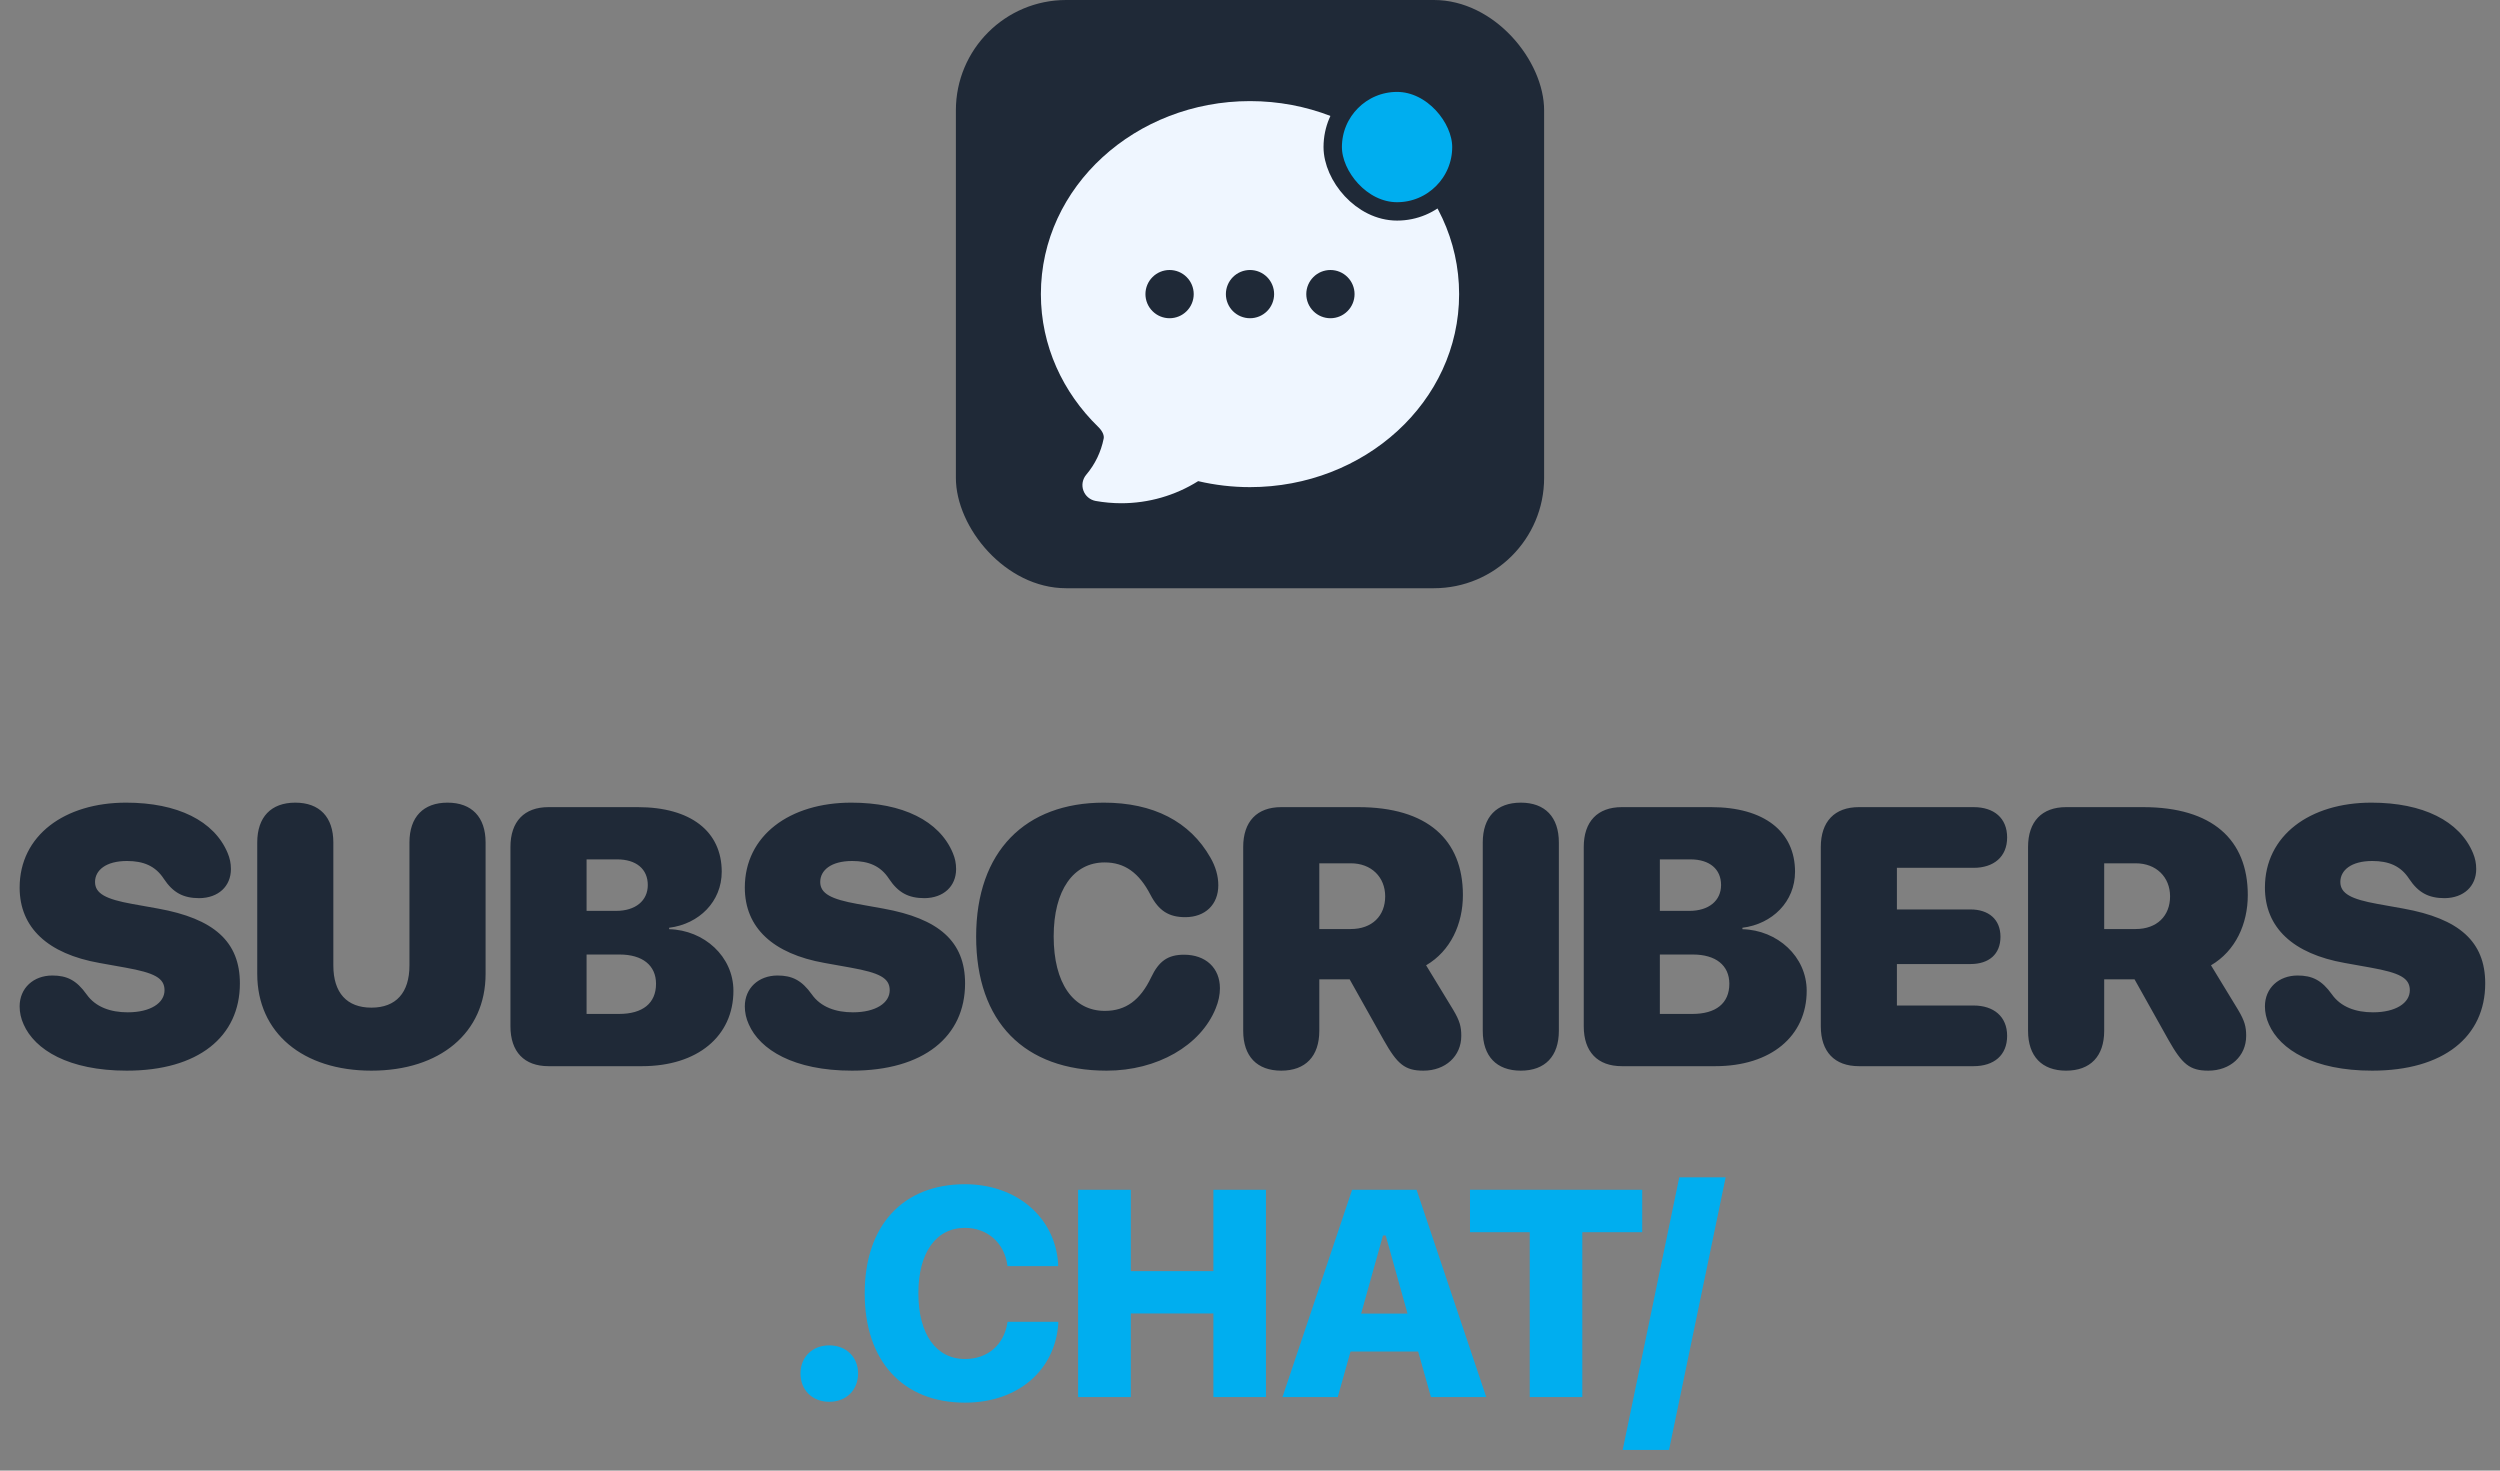 <svg width="68" height="40" viewBox="0 0 68 40" fill="none" xmlns="http://www.w3.org/2000/svg">
<rect x="0" y="0" width="68" height="40" fill="#808080" stroke="none"/>
<rect x="26" width="16" height="16" rx="3" fill="#1F2937"/>
<path fill-rule="evenodd" clip-rule="evenodd" d="M29.802 13.626C30.033 13.667 30.266 13.688 30.5 13.688C31.239 13.688 31.964 13.48 32.59 13.087C33.042 13.193 33.514 13.25 34 13.25C37.105 13.25 39.688 10.934 39.688 8C39.688 5.066 37.105 2.75 34 2.75C30.895 2.75 28.312 5.066 28.312 8C28.312 9.405 28.91 10.676 29.872 11.612C30.008 11.744 30.034 11.862 30.02 11.929C29.948 12.292 29.785 12.63 29.546 12.912C29.496 12.971 29.463 13.042 29.449 13.117C29.435 13.193 29.442 13.271 29.468 13.343C29.494 13.415 29.538 13.48 29.597 13.529C29.656 13.579 29.727 13.612 29.802 13.626ZM31.812 7.344C31.639 7.344 31.471 7.413 31.349 7.536C31.225 7.659 31.156 7.826 31.156 8C31.156 8.174 31.225 8.341 31.349 8.464C31.471 8.587 31.639 8.656 31.812 8.656C31.986 8.656 32.154 8.587 32.276 8.464C32.4 8.341 32.469 8.174 32.469 8C32.469 7.826 32.4 7.659 32.276 7.536C32.154 7.413 31.986 7.344 31.812 7.344ZM33.344 8C33.344 7.826 33.413 7.659 33.536 7.536C33.659 7.413 33.826 7.344 34 7.344C34.174 7.344 34.341 7.413 34.464 7.536C34.587 7.659 34.656 7.826 34.656 8C34.656 8.174 34.587 8.341 34.464 8.464C34.341 8.587 34.174 8.656 34 8.656C33.826 8.656 33.659 8.587 33.536 8.464C33.413 8.341 33.344 8.174 33.344 8ZM36.188 7.344C36.014 7.344 35.846 7.413 35.724 7.536C35.6 7.659 35.531 7.826 35.531 8C35.531 8.174 35.6 8.341 35.724 8.464C35.846 8.587 36.014 8.656 36.188 8.656C36.361 8.656 36.529 8.587 36.651 8.464C36.775 8.341 36.844 8.174 36.844 8C36.844 7.826 36.775 7.659 36.651 7.536C36.529 7.413 36.361 7.344 36.188 7.344Z" fill="#EFF6FF"/>
<rect x="36.25" y="2.25" width="3.5" height="3.5" rx="1.75" fill="#00AEEF"/>
<rect x="36.25" y="2.25" width="3.5" height="3.5" rx="1.75" stroke="#1F2937" stroke-width="0.5"/>
<path d="M3.449 29.122C1.862 29.122 0.944 28.551 0.642 27.862C0.568 27.701 0.534 27.535 0.534 27.374C0.534 26.876 0.91 26.534 1.423 26.534C1.813 26.534 2.077 26.656 2.355 27.047C2.6 27.394 3.01 27.535 3.474 27.535C4.094 27.535 4.475 27.281 4.475 26.935C4.475 26.602 4.201 26.461 3.41 26.319L2.702 26.192C1.301 25.943 0.534 25.235 0.534 24.142C0.534 22.726 1.755 21.832 3.43 21.832C4.826 21.832 5.827 22.325 6.193 23.204C6.252 23.346 6.281 23.477 6.281 23.639C6.281 24.107 5.939 24.425 5.422 24.43C4.982 24.43 4.704 24.278 4.455 23.902C4.226 23.551 3.898 23.419 3.454 23.419C2.878 23.419 2.585 23.673 2.585 23.99C2.585 24.308 2.888 24.459 3.591 24.586L4.299 24.713C5.812 24.986 6.525 25.606 6.525 26.749C6.525 28.199 5.393 29.122 3.449 29.122ZM10.102 29.122C8.242 29.122 6.997 28.097 6.997 26.49V22.916C6.997 22.223 7.373 21.832 8.032 21.832C8.691 21.832 9.067 22.223 9.067 22.916V26.261C9.067 27.003 9.433 27.408 10.102 27.408C10.771 27.408 11.137 27.003 11.137 26.261V22.916C11.137 22.223 11.514 21.832 12.173 21.832C12.832 21.832 13.208 22.223 13.208 22.916V26.49C13.208 28.097 11.963 29.122 10.102 29.122ZM14.919 29C14.26 29 13.884 28.609 13.884 27.916V23.038C13.884 22.345 14.26 21.954 14.919 21.954H17.346C18.787 21.954 19.631 22.613 19.631 23.712C19.631 24.523 19.016 25.133 18.201 25.235V25.274C19.153 25.299 19.949 26.017 19.949 26.949C19.949 28.185 18.972 29 17.463 29H14.919ZM15.955 24.776H16.756C17.288 24.776 17.62 24.498 17.62 24.073C17.62 23.639 17.307 23.375 16.785 23.375H15.955V24.776ZM15.955 27.579H16.838C17.478 27.579 17.844 27.291 17.844 26.759C17.844 26.256 17.473 25.963 16.853 25.963H15.955V27.579ZM23.174 29.122C21.587 29.122 20.669 28.551 20.367 27.862C20.293 27.701 20.259 27.535 20.259 27.374C20.259 26.876 20.635 26.534 21.148 26.534C21.538 26.534 21.802 26.656 22.081 27.047C22.325 27.394 22.735 27.535 23.199 27.535C23.819 27.535 24.2 27.281 24.2 26.935C24.2 26.602 23.926 26.461 23.135 26.319L22.427 26.192C21.026 25.943 20.259 25.235 20.259 24.142C20.259 22.726 21.48 21.832 23.155 21.832C24.551 21.832 25.552 22.325 25.918 23.204C25.977 23.346 26.006 23.477 26.006 23.639C26.006 24.107 25.665 24.425 25.147 24.43C24.707 24.43 24.429 24.278 24.18 23.902C23.951 23.551 23.623 23.419 23.179 23.419C22.603 23.419 22.31 23.673 22.31 23.99C22.31 24.308 22.613 24.459 23.316 24.586L24.024 24.713C25.538 24.986 26.25 25.606 26.25 26.749C26.25 28.199 25.118 29.122 23.174 29.122ZM30.101 29.122C27.864 29.122 26.551 27.799 26.551 25.475C26.551 23.15 27.894 21.832 30.023 21.832C31.37 21.832 32.366 22.345 32.923 23.326C33.065 23.57 33.138 23.829 33.138 24.078C33.138 24.605 32.781 24.947 32.239 24.947C31.79 24.947 31.517 24.771 31.292 24.337C30.98 23.736 30.589 23.458 30.047 23.458C29.198 23.458 28.66 24.21 28.66 25.47C28.66 26.744 29.193 27.496 30.052 27.496C30.618 27.496 31.014 27.208 31.312 26.583C31.522 26.139 31.771 25.968 32.205 25.968C32.796 25.968 33.182 26.329 33.182 26.881C33.182 27.057 33.143 27.242 33.069 27.423C32.659 28.443 31.473 29.122 30.101 29.122ZM34.85 29.122C34.19 29.122 33.815 28.731 33.815 28.038V23.038C33.815 22.345 34.19 21.954 34.85 21.954H36.944C38.824 21.954 39.791 22.838 39.791 24.347C39.791 25.128 39.459 25.865 38.79 26.256L39.527 27.467C39.708 27.77 39.747 27.931 39.747 28.175C39.747 28.727 39.317 29.122 38.717 29.122C38.209 29.122 38.004 28.941 37.638 28.292L36.71 26.637H35.885V28.038C35.885 28.731 35.509 29.122 34.85 29.122ZM35.885 25.27H36.739C37.32 25.27 37.677 24.913 37.677 24.381C37.677 23.858 37.301 23.482 36.744 23.482H35.885V25.27ZM41.366 29.122C40.707 29.122 40.331 28.731 40.331 28.038V22.916C40.331 22.223 40.707 21.832 41.366 21.832C42.025 21.832 42.401 22.223 42.401 22.916V28.038C42.401 28.731 42.025 29.122 41.366 29.122ZM44.113 29C43.454 29 43.078 28.609 43.078 27.916V23.038C43.078 22.345 43.454 21.954 44.113 21.954H46.54C47.98 21.954 48.825 22.613 48.825 23.712C48.825 24.523 48.21 25.133 47.394 25.235V25.274C48.346 25.299 49.142 26.017 49.142 26.949C49.142 28.185 48.166 29 46.657 29H44.113ZM45.148 24.776H45.949C46.481 24.776 46.813 24.498 46.813 24.073C46.813 23.639 46.501 23.375 45.978 23.375H45.148V24.776ZM45.148 27.579H46.032C46.672 27.579 47.038 27.291 47.038 26.759C47.038 26.256 46.667 25.963 46.047 25.963H45.148V27.579ZM50.561 29C49.902 29 49.526 28.609 49.526 27.916V23.038C49.526 22.345 49.902 21.954 50.561 21.954H53.681C54.238 21.954 54.594 22.252 54.594 22.779C54.594 23.307 54.228 23.605 53.681 23.605H51.596V24.737H53.598C54.091 24.737 54.413 25.006 54.413 25.48C54.413 25.953 54.101 26.222 53.598 26.222H51.596V27.35H53.681C54.228 27.35 54.594 27.648 54.594 28.175C54.594 28.702 54.238 29 53.681 29H50.561ZM56.198 29.122C55.539 29.122 55.163 28.731 55.163 28.038V23.038C55.163 22.345 55.539 21.954 56.198 21.954H58.293C60.173 21.954 61.14 22.838 61.14 24.347C61.14 25.128 60.808 25.865 60.139 26.256L60.876 27.467C61.057 27.77 61.096 27.931 61.096 28.175C61.096 28.727 60.666 29.122 60.066 29.122C59.558 29.122 59.353 28.941 58.986 28.292L58.059 26.637H57.234V28.038C57.234 28.731 56.858 29.122 56.198 29.122ZM57.234 25.27H58.088C58.669 25.27 59.026 24.913 59.026 24.381C59.026 23.858 58.65 23.482 58.093 23.482H57.234V25.27ZM64.522 29.122C62.935 29.122 62.017 28.551 61.714 27.862C61.641 27.701 61.606 27.535 61.606 27.374C61.606 26.876 61.982 26.534 62.495 26.534C62.886 26.534 63.149 26.656 63.428 27.047C63.672 27.394 64.082 27.535 64.546 27.535C65.166 27.535 65.547 27.281 65.547 26.935C65.547 26.602 65.273 26.461 64.482 26.319L63.774 26.192C62.373 25.943 61.606 25.235 61.606 24.142C61.606 22.726 62.827 21.832 64.502 21.832C65.898 21.832 66.899 22.325 67.266 23.204C67.324 23.346 67.353 23.477 67.353 23.639C67.353 24.107 67.012 24.425 66.494 24.43C66.055 24.43 65.776 24.278 65.527 23.902C65.298 23.551 64.971 23.419 64.526 23.419C63.95 23.419 63.657 23.673 63.657 23.99C63.657 24.308 63.96 24.459 64.663 24.586L65.371 24.713C66.885 24.986 67.598 25.606 67.598 26.749C67.598 28.199 66.465 29.122 64.522 29.122Z" fill="#1F2937"/>
<path d="M22.555 38.129C22.09 38.129 21.773 37.805 21.773 37.359C21.773 36.918 22.09 36.594 22.555 36.594C23.023 36.594 23.34 36.918 23.34 37.359C23.34 37.805 23.023 38.129 22.555 38.129ZM26.246 38.152C24.559 38.152 23.52 37.02 23.52 35.184V35.176C23.52 33.34 24.555 32.211 26.246 32.211C27.664 32.211 28.699 33.121 28.781 34.367V34.438H27.402L27.398 34.402C27.316 33.812 26.863 33.398 26.246 33.398C25.461 33.398 24.98 34.07 24.98 35.172V35.18C24.98 36.289 25.461 36.965 26.25 36.965C26.867 36.965 27.301 36.578 27.398 35.996L27.406 35.953H28.785V36.016C28.691 37.273 27.691 38.152 26.246 38.152ZM29.324 38V32.363H30.758V34.574H33.004V32.363H34.434V38H33.004V35.727H30.758V38H29.324ZM34.883 38L36.777 32.363H38.531L40.426 38H38.922L38.574 36.762H36.734L36.387 38H34.883ZM37.617 33.605L37.023 35.73H38.285L37.691 33.605H37.617ZM41.609 38V33.516H39.984V32.363H44.668V33.516H43.039V38H41.609ZM46.938 32.023L45.398 39.438H44.137L45.676 32.023H46.938Z" fill="#00AEEF"/>
</svg>
